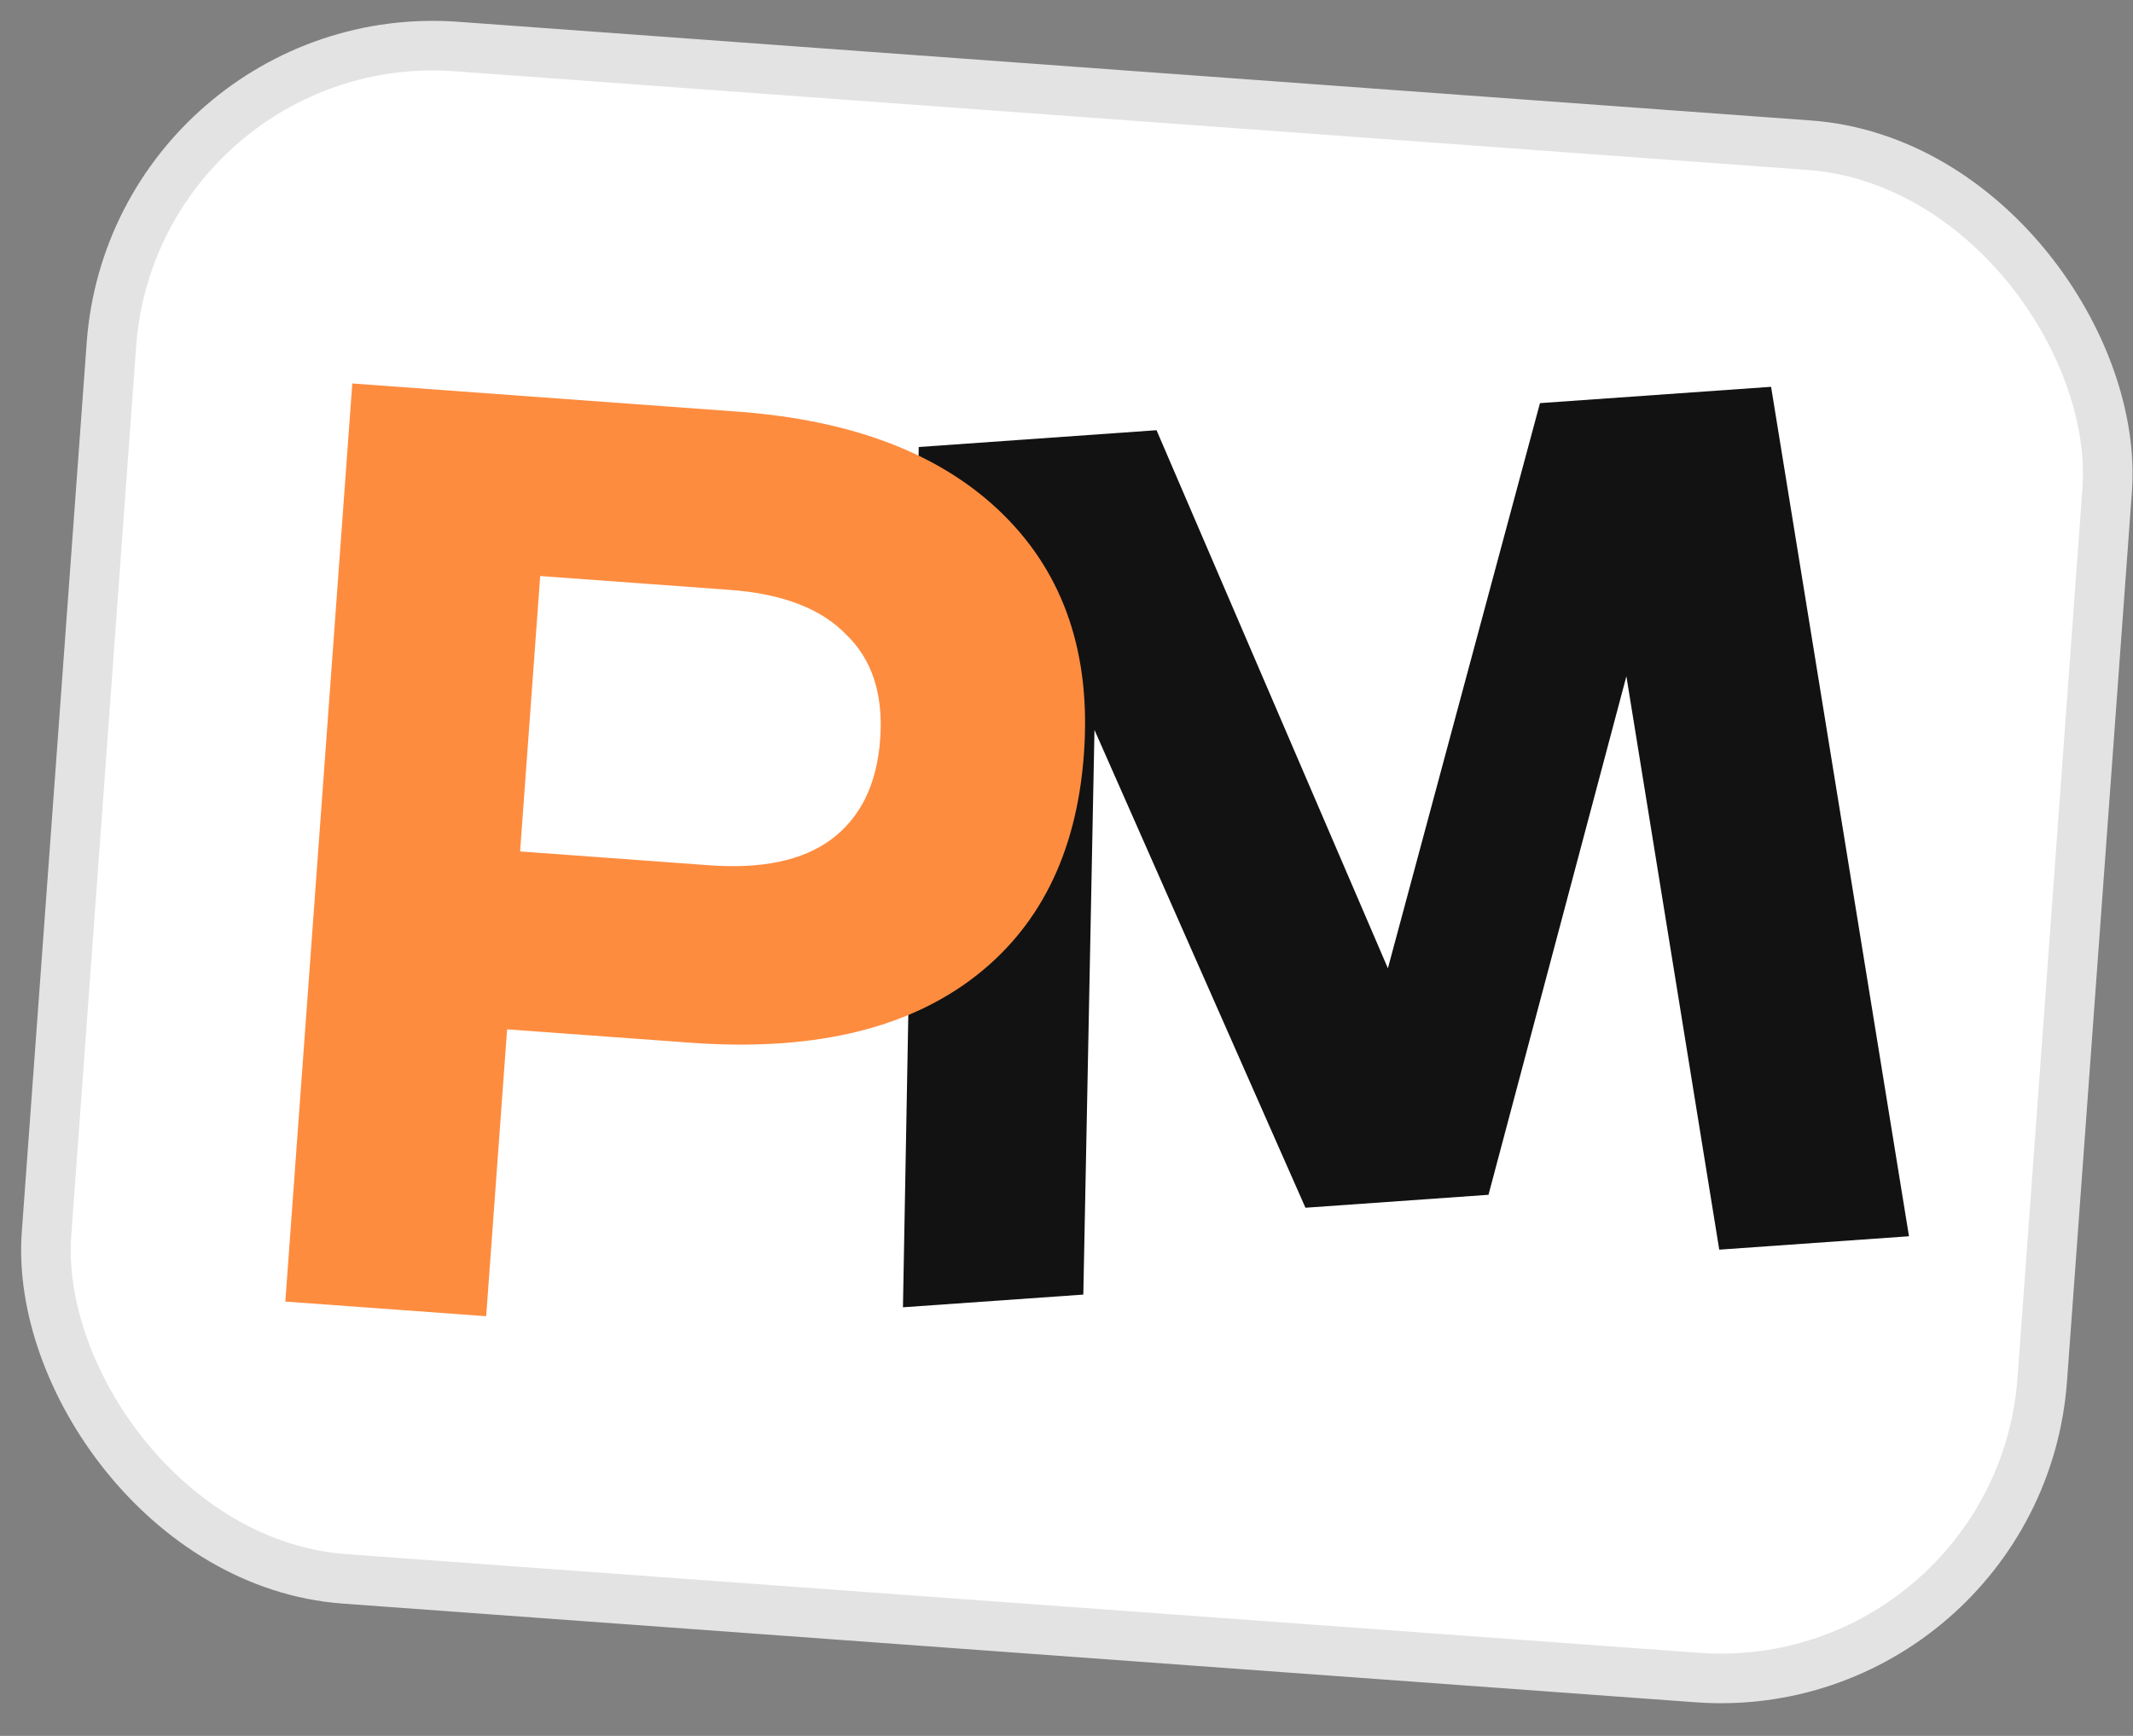 <svg width="43" height="35" viewBox="0 0 43 35" fill="none" xmlns="http://www.w3.org/2000/svg">
<rect x="0" y="0" width="43" height="35" fill="#808080" stroke="none"/>
<rect x="2.719" y="0.465" width="40.34" height="30.978" rx="6.5" transform="rotate(4.173 2.719 0.465)" fill="white"/>
<rect x="2.719" y="0.465" width="40.34" height="30.978" rx="6.5" transform="rotate(4.173 2.719 0.465)" stroke="#E3E3E3"/>
<path d="M30.007 24.09L26.317 24.351L22.064 14.717L21.839 26.102L18.203 26.358L18.521 9.013L23.315 8.674L27.979 19.523L31.045 8.128L35.704 7.799L38.484 24.926L34.659 25.196L32.787 13.635L30.007 24.09Z" fill="#121212"/>
<path d="M5.752 26.243L7.102 7.732L14.853 8.298C17.206 8.469 18.997 9.162 20.226 10.376C21.456 11.59 21.998 13.2 21.851 15.205C21.704 17.23 20.933 18.753 19.541 19.776C18.169 20.781 16.297 21.197 13.925 21.024L10.223 20.754L9.801 26.538L5.752 26.243ZM17.744 14.906C17.81 13.999 17.581 13.294 17.055 12.791C16.551 12.269 15.768 11.97 14.707 11.893L10.89 11.614L10.485 17.167L14.302 17.446C15.363 17.523 16.18 17.35 16.754 16.927C17.348 16.486 17.678 15.812 17.744 14.906Z" fill="#FE8C3F"/>
</svg>
